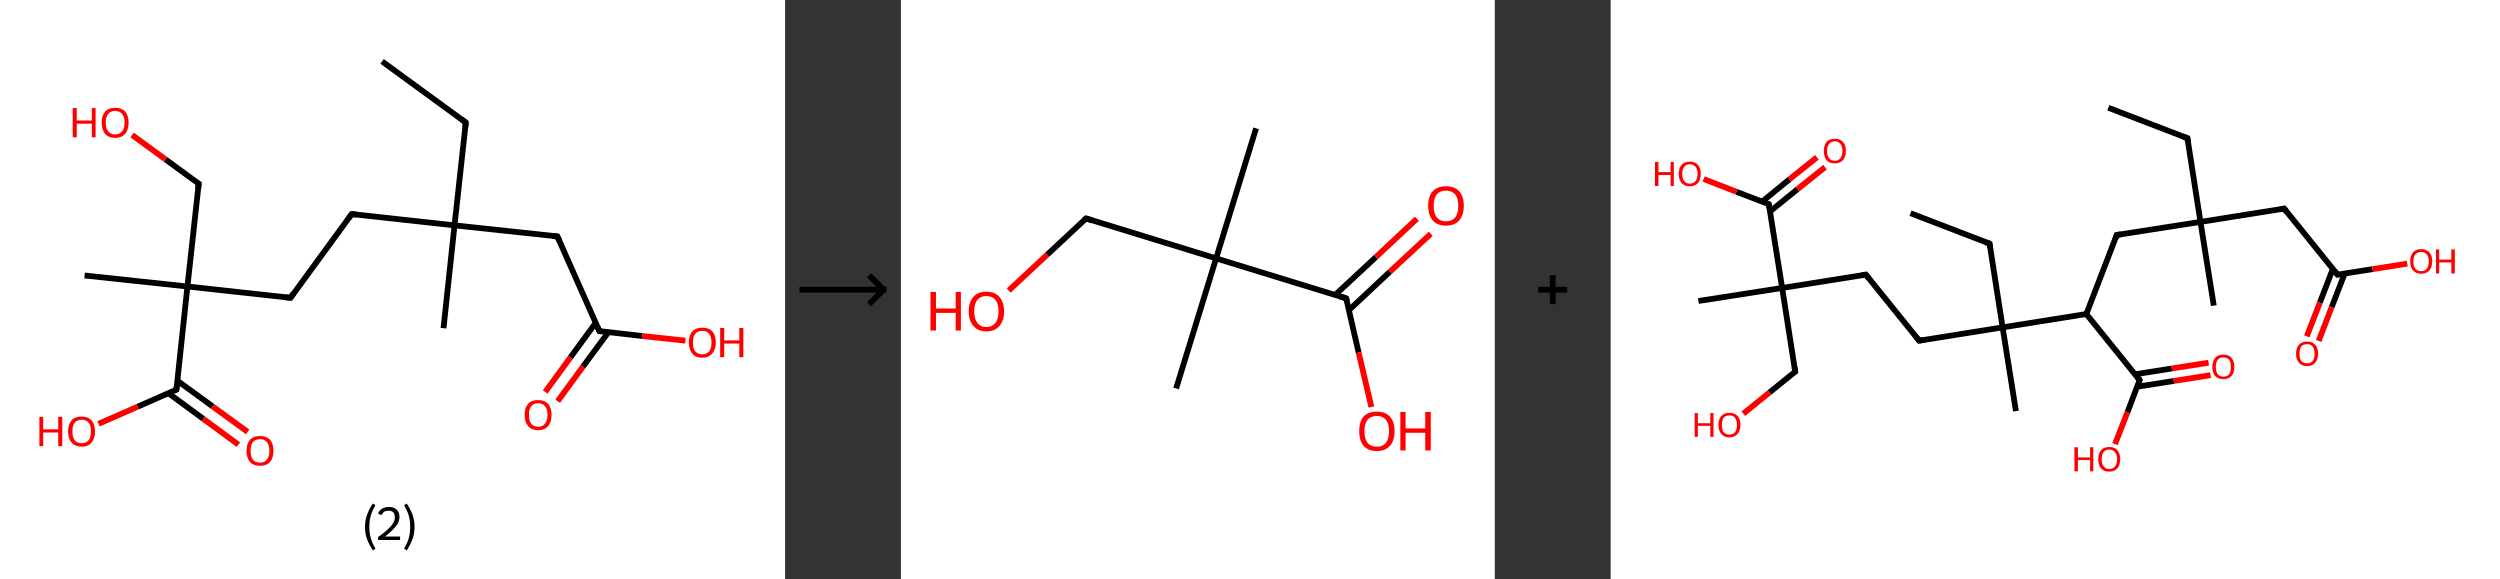 <?xml version='1.0' encoding='ASCII' standalone='yes'?>
<svg xmlns="http://www.w3.org/2000/svg" xmlns:xlink="http://www.w3.org/1999/xlink" version="1.1" width="863.0px" viewBox="0 0 863.0 200.0" height="200.0px">
  <rect x="0" y="0" width="863.0" height="200.0" fill="#333333" stroke="none"/>
  <g>
    <g transform="translate(0, 0) scale(1 1) "><!-- END OF HEADER -->
<rect style="opacity:1.0;fill:#FFFFFF;stroke:none" width="271.0" height="200.0" x="0.0" y="0.0"> </rect>
<path class="bond-0 atom-0 atom-1" d="M 131.9,21.2 L 160.8,42.3" style="fill:none;fill-rule:evenodd;stroke:#000000;stroke-width:2.0px;stroke-linecap:butt;stroke-linejoin:miter;stroke-opacity:1"/>
<path class="bond-1 atom-1 atom-2" d="M 160.8,42.3 L 156.9,77.8" style="fill:none;fill-rule:evenodd;stroke:#000000;stroke-width:2.0px;stroke-linecap:butt;stroke-linejoin:miter;stroke-opacity:1"/>
<path class="bond-2 atom-2 atom-3" d="M 156.9,77.8 L 153.1,113.3" style="fill:none;fill-rule:evenodd;stroke:#000000;stroke-width:2.0px;stroke-linecap:butt;stroke-linejoin:miter;stroke-opacity:1"/>
<path class="bond-3 atom-2 atom-4" d="M 156.9,77.8 L 121.4,73.9" style="fill:none;fill-rule:evenodd;stroke:#000000;stroke-width:2.0px;stroke-linecap:butt;stroke-linejoin:miter;stroke-opacity:1"/>
<path class="bond-4 atom-4 atom-5" d="M 121.4,73.9 L 100.3,102.8" style="fill:none;fill-rule:evenodd;stroke:#000000;stroke-width:2.0px;stroke-linecap:butt;stroke-linejoin:miter;stroke-opacity:1"/>
<path class="bond-5 atom-5 atom-6" d="M 100.3,102.8 L 64.7,98.9" style="fill:none;fill-rule:evenodd;stroke:#000000;stroke-width:2.0px;stroke-linecap:butt;stroke-linejoin:miter;stroke-opacity:1"/>
<path class="bond-6 atom-6 atom-7" d="M 64.7,98.9 L 29.2,95.1" style="fill:none;fill-rule:evenodd;stroke:#000000;stroke-width:2.0px;stroke-linecap:butt;stroke-linejoin:miter;stroke-opacity:1"/>
<path class="bond-7 atom-6 atom-8" d="M 64.7,98.9 L 68.6,63.4" style="fill:none;fill-rule:evenodd;stroke:#000000;stroke-width:2.0px;stroke-linecap:butt;stroke-linejoin:miter;stroke-opacity:1"/>
<path class="bond-8 atom-8 atom-9" d="M 68.6,63.4 L 57.1,55.0" style="fill:none;fill-rule:evenodd;stroke:#000000;stroke-width:2.0px;stroke-linecap:butt;stroke-linejoin:miter;stroke-opacity:1"/>
<path class="bond-8 atom-8 atom-9" d="M 57.1,55.0 L 45.6,46.6" style="fill:none;fill-rule:evenodd;stroke:#FF0000;stroke-width:2.0px;stroke-linecap:butt;stroke-linejoin:miter;stroke-opacity:1"/>
<path class="bond-9 atom-6 atom-10" d="M 64.7,98.9 L 60.9,134.5" style="fill:none;fill-rule:evenodd;stroke:#000000;stroke-width:2.0px;stroke-linecap:butt;stroke-linejoin:miter;stroke-opacity:1"/>
<path class="bond-10 atom-10 atom-11" d="M 58.1,135.7 L 70.2,144.6" style="fill:none;fill-rule:evenodd;stroke:#000000;stroke-width:2.0px;stroke-linecap:butt;stroke-linejoin:miter;stroke-opacity:1"/>
<path class="bond-10 atom-10 atom-11" d="M 70.2,144.6 L 82.3,153.5" style="fill:none;fill-rule:evenodd;stroke:#FF0000;stroke-width:2.0px;stroke-linecap:butt;stroke-linejoin:miter;stroke-opacity:1"/>
<path class="bond-10 atom-10 atom-11" d="M 61.2,131.4 L 73.4,140.3" style="fill:none;fill-rule:evenodd;stroke:#000000;stroke-width:2.0px;stroke-linecap:butt;stroke-linejoin:miter;stroke-opacity:1"/>
<path class="bond-10 atom-10 atom-11" d="M 73.4,140.3 L 85.5,149.1" style="fill:none;fill-rule:evenodd;stroke:#FF0000;stroke-width:2.0px;stroke-linecap:butt;stroke-linejoin:miter;stroke-opacity:1"/>
<path class="bond-11 atom-10 atom-12" d="M 60.9,134.5 L 47.5,140.4" style="fill:none;fill-rule:evenodd;stroke:#000000;stroke-width:2.0px;stroke-linecap:butt;stroke-linejoin:miter;stroke-opacity:1"/>
<path class="bond-11 atom-10 atom-12" d="M 47.5,140.4 L 34.0,146.3" style="fill:none;fill-rule:evenodd;stroke:#FF0000;stroke-width:2.0px;stroke-linecap:butt;stroke-linejoin:miter;stroke-opacity:1"/>
<path class="bond-12 atom-2 atom-13" d="M 156.9,77.8 L 192.4,81.6" style="fill:none;fill-rule:evenodd;stroke:#000000;stroke-width:2.0px;stroke-linecap:butt;stroke-linejoin:miter;stroke-opacity:1"/>
<path class="bond-13 atom-13 atom-14" d="M 192.4,81.6 L 206.9,114.3" style="fill:none;fill-rule:evenodd;stroke:#000000;stroke-width:2.0px;stroke-linecap:butt;stroke-linejoin:miter;stroke-opacity:1"/>
<path class="bond-14 atom-14 atom-15" d="M 205.6,111.5 L 196.9,123.4" style="fill:none;fill-rule:evenodd;stroke:#000000;stroke-width:2.0px;stroke-linecap:butt;stroke-linejoin:miter;stroke-opacity:1"/>
<path class="bond-14 atom-14 atom-15" d="M 196.9,123.4 L 188.2,135.3" style="fill:none;fill-rule:evenodd;stroke:#FF0000;stroke-width:2.0px;stroke-linecap:butt;stroke-linejoin:miter;stroke-opacity:1"/>
<path class="bond-14 atom-14 atom-15" d="M 210.0,114.7 L 201.2,126.6" style="fill:none;fill-rule:evenodd;stroke:#000000;stroke-width:2.0px;stroke-linecap:butt;stroke-linejoin:miter;stroke-opacity:1"/>
<path class="bond-14 atom-14 atom-15" d="M 201.2,126.6 L 192.5,138.5" style="fill:none;fill-rule:evenodd;stroke:#FF0000;stroke-width:2.0px;stroke-linecap:butt;stroke-linejoin:miter;stroke-opacity:1"/>
<path class="bond-15 atom-14 atom-16" d="M 206.9,114.3 L 221.7,116.0" style="fill:none;fill-rule:evenodd;stroke:#000000;stroke-width:2.0px;stroke-linecap:butt;stroke-linejoin:miter;stroke-opacity:1"/>
<path class="bond-15 atom-14 atom-16" d="M 221.7,116.0 L 236.6,117.6" style="fill:none;fill-rule:evenodd;stroke:#FF0000;stroke-width:2.0px;stroke-linecap:butt;stroke-linejoin:miter;stroke-opacity:1"/>
<path d="M 159.3,41.2 L 160.8,42.3 L 160.6,44.0" style="fill:none;stroke:#000000;stroke-width:2.0px;stroke-linecap:butt;stroke-linejoin:miter;stroke-opacity:1;"/>
<path d="M 123.2,74.1 L 121.4,73.9 L 120.3,75.4" style="fill:none;stroke:#000000;stroke-width:2.0px;stroke-linecap:butt;stroke-linejoin:miter;stroke-opacity:1;"/>
<path d="M 101.3,101.3 L 100.3,102.8 L 98.5,102.6" style="fill:none;stroke:#000000;stroke-width:2.0px;stroke-linecap:butt;stroke-linejoin:miter;stroke-opacity:1;"/>
<path d="M 68.4,65.2 L 68.6,63.4 L 68.0,63.0" style="fill:none;stroke:#000000;stroke-width:2.0px;stroke-linecap:butt;stroke-linejoin:miter;stroke-opacity:1;"/>
<path d="M 61.1,132.7 L 60.9,134.5 L 60.2,134.8" style="fill:none;stroke:#000000;stroke-width:2.0px;stroke-linecap:butt;stroke-linejoin:miter;stroke-opacity:1;"/>
<path d="M 190.7,81.5 L 192.4,81.6 L 193.2,83.3" style="fill:none;stroke:#000000;stroke-width:2.0px;stroke-linecap:butt;stroke-linejoin:miter;stroke-opacity:1;"/>
<path d="M 206.2,112.7 L 206.9,114.3 L 207.6,114.4" style="fill:none;stroke:#000000;stroke-width:2.0px;stroke-linecap:butt;stroke-linejoin:miter;stroke-opacity:1;"/>
<path class="atom-9" d="M 25.1 37.3 L 26.5 37.3 L 26.5 41.6 L 31.7 41.6 L 31.7 37.3 L 33.0 37.3 L 33.0 47.4 L 31.7 47.4 L 31.7 42.7 L 26.5 42.7 L 26.5 47.4 L 25.1 47.4 L 25.1 37.3 " fill="#FF0000"/>
<path class="atom-9" d="M 35.1 42.3 Q 35.1 39.9, 36.3 38.5 Q 37.5 37.2, 39.7 37.2 Q 42.0 37.2, 43.2 38.5 Q 44.4 39.9, 44.4 42.3 Q 44.4 44.8, 43.2 46.2 Q 42.0 47.6, 39.7 47.6 Q 37.5 47.6, 36.3 46.2 Q 35.1 44.8, 35.1 42.3 M 39.7 46.4 Q 41.3 46.4, 42.1 45.4 Q 43.0 44.4, 43.0 42.3 Q 43.0 40.3, 42.1 39.3 Q 41.3 38.3, 39.7 38.3 Q 38.2 38.3, 37.4 39.3 Q 36.5 40.3, 36.5 42.3 Q 36.5 44.4, 37.4 45.4 Q 38.2 46.4, 39.7 46.4 " fill="#FF0000"/>
<path class="atom-11" d="M 85.1 155.6 Q 85.1 153.2, 86.3 151.8 Q 87.5 150.5, 89.7 150.5 Q 92.0 150.5, 93.2 151.8 Q 94.4 153.2, 94.4 155.6 Q 94.4 158.1, 93.2 159.5 Q 92.0 160.8, 89.7 160.8 Q 87.5 160.8, 86.3 159.5 Q 85.1 158.1, 85.1 155.6 M 89.7 159.7 Q 91.3 159.7, 92.1 158.7 Q 93.0 157.6, 93.0 155.6 Q 93.0 153.6, 92.1 152.6 Q 91.3 151.6, 89.7 151.6 Q 88.2 151.6, 87.3 152.6 Q 86.5 153.6, 86.5 155.6 Q 86.5 157.6, 87.3 158.7 Q 88.2 159.7, 89.7 159.7 " fill="#FF0000"/>
<path class="atom-12" d="M 13.6 143.9 L 14.9 143.9 L 14.9 148.2 L 20.1 148.2 L 20.1 143.9 L 21.5 143.9 L 21.5 154.0 L 20.1 154.0 L 20.1 149.3 L 14.9 149.3 L 14.9 154.0 L 13.6 154.0 L 13.6 143.9 " fill="#FF0000"/>
<path class="atom-12" d="M 23.5 148.9 Q 23.5 146.5, 24.7 145.1 Q 25.9 143.8, 28.2 143.8 Q 30.4 143.8, 31.6 145.1 Q 32.8 146.5, 32.8 148.9 Q 32.8 151.4, 31.6 152.8 Q 30.4 154.2, 28.2 154.2 Q 26.0 154.2, 24.7 152.8 Q 23.5 151.4, 23.5 148.9 M 28.2 153.0 Q 29.7 153.0, 30.6 152.0 Q 31.4 151.0, 31.4 148.9 Q 31.4 146.9, 30.6 145.9 Q 29.7 144.9, 28.2 144.9 Q 26.6 144.9, 25.8 145.9 Q 25.0 146.9, 25.0 148.9 Q 25.0 151.0, 25.8 152.0 Q 26.6 153.0, 28.2 153.0 " fill="#FF0000"/>
<path class="atom-15" d="M 181.1 143.2 Q 181.1 140.8, 182.3 139.4 Q 183.5 138.1, 185.8 138.1 Q 188.0 138.1, 189.2 139.4 Q 190.4 140.8, 190.4 143.2 Q 190.4 145.7, 189.2 147.1 Q 188.0 148.5, 185.8 148.5 Q 183.5 148.5, 182.3 147.1 Q 181.1 145.7, 181.1 143.2 M 185.8 147.3 Q 187.3 147.3, 188.1 146.3 Q 189.0 145.2, 189.0 143.2 Q 189.0 141.2, 188.1 140.2 Q 187.3 139.2, 185.8 139.2 Q 184.2 139.2, 183.4 140.2 Q 182.6 141.2, 182.6 143.2 Q 182.6 145.3, 183.4 146.3 Q 184.2 147.3, 185.8 147.3 " fill="#FF0000"/>
<path class="atom-16" d="M 237.8 118.2 Q 237.8 115.8, 239.0 114.4 Q 240.2 113.1, 242.4 113.1 Q 244.7 113.1, 245.9 114.4 Q 247.1 115.8, 247.1 118.2 Q 247.1 120.7, 245.8 122.1 Q 244.6 123.5, 242.4 123.5 Q 240.2 123.5, 239.0 122.1 Q 237.8 120.7, 237.8 118.2 M 242.4 122.3 Q 244.0 122.3, 244.8 121.3 Q 245.6 120.3, 245.6 118.2 Q 245.6 116.2, 244.8 115.2 Q 244.0 114.2, 242.4 114.2 Q 240.9 114.2, 240.0 115.2 Q 239.2 116.2, 239.2 118.2 Q 239.2 120.3, 240.0 121.3 Q 240.9 122.3, 242.4 122.3 " fill="#FF0000"/>
<path class="atom-16" d="M 248.6 113.2 L 250.0 113.2 L 250.0 117.5 L 255.2 117.5 L 255.2 113.2 L 256.6 113.2 L 256.6 123.3 L 255.2 123.3 L 255.2 118.6 L 250.0 118.6 L 250.0 123.3 L 248.6 123.3 L 248.6 113.2 " fill="#FF0000"/>
<path class="legend" d="M 126.0 181.9 Q 126.0 179.6, 126.7 177.7 Q 127.4 175.8, 128.7 173.8 L 129.6 174.4 Q 128.5 176.3, 128.0 178.0 Q 127.5 179.7, 127.5 181.9 Q 127.5 184.0, 128.0 185.8 Q 128.5 187.5, 129.6 189.4 L 128.7 190.0 Q 127.4 188.0, 126.7 186.1 Q 126.0 184.2, 126.0 181.9 " fill="#000000"/>
<path class="legend" d="M 130.5 177.3 Q 130.9 176.2, 131.9 175.6 Q 132.9 175.0, 134.3 175.0 Q 136.0 175.0, 136.9 175.9 Q 137.9 176.8, 137.9 178.5 Q 137.9 180.2, 136.6 181.7 Q 135.4 183.3, 132.9 185.2 L 138.1 185.2 L 138.1 186.4 L 130.5 186.4 L 130.5 185.4 Q 132.6 183.9, 133.8 182.8 Q 135.1 181.6, 135.7 180.6 Q 136.3 179.6, 136.3 178.6 Q 136.3 177.5, 135.8 176.9 Q 135.2 176.3, 134.3 176.3 Q 133.3 176.3, 132.7 176.6 Q 132.1 177.0, 131.7 177.8 L 130.5 177.3 " fill="#000000"/>
<path class="legend" d="M 143.1 181.9 Q 143.1 184.2, 142.4 186.1 Q 141.7 188.0, 140.4 190.0 L 139.5 189.4 Q 140.6 187.5, 141.1 185.8 Q 141.6 184.0, 141.6 181.9 Q 141.6 179.7, 141.1 178.0 Q 140.6 176.3, 139.5 174.4 L 140.4 173.8 Q 141.7 175.8, 142.4 177.7 Q 143.1 179.6, 143.1 181.9 " fill="#000000"/>
</g>
    <g transform="translate(271.0, 0) scale(1 1) "><line x1="5" y1="100" x2="35" y2="100" style="stroke:rgb(0,0,0);stroke-width:2"/>
  <line x1="34" y1="100" x2="29" y2="95" style="stroke:rgb(0,0,0);stroke-width:2"/>
  <line x1="34" y1="100" x2="29" y2="105" style="stroke:rgb(0,0,0);stroke-width:2"/>
</g>
    <g transform="translate(311.0, 0) scale(1 1) "><!-- END OF HEADER -->
<rect style="opacity:1.0;fill:#FFFFFF;stroke:none" width="205.0" height="200.0" x="0.0" y="0.0"> </rect>
<path class="bond-0 atom-0 atom-1" d="M 122.6,44.3 L 108.8,89.2" style="fill:none;fill-rule:evenodd;stroke:#000000;stroke-width:2.0px;stroke-linecap:butt;stroke-linejoin:miter;stroke-opacity:1"/>
<path class="bond-1 atom-1 atom-2" d="M 108.8,89.2 L 95.0,134.1" style="fill:none;fill-rule:evenodd;stroke:#000000;stroke-width:2.0px;stroke-linecap:butt;stroke-linejoin:miter;stroke-opacity:1"/>
<path class="bond-2 atom-1 atom-3" d="M 108.8,89.2 L 63.9,75.4" style="fill:none;fill-rule:evenodd;stroke:#000000;stroke-width:2.0px;stroke-linecap:butt;stroke-linejoin:miter;stroke-opacity:1"/>
<path class="bond-3 atom-3 atom-4" d="M 63.9,75.4 L 50.5,87.9" style="fill:none;fill-rule:evenodd;stroke:#000000;stroke-width:2.0px;stroke-linecap:butt;stroke-linejoin:miter;stroke-opacity:1"/>
<path class="bond-3 atom-3 atom-4" d="M 50.5,87.9 L 37.2,100.3" style="fill:none;fill-rule:evenodd;stroke:#FF0000;stroke-width:2.0px;stroke-linecap:butt;stroke-linejoin:miter;stroke-opacity:1"/>
<path class="bond-4 atom-1 atom-5" d="M 108.8,89.2 L 153.7,103.0" style="fill:none;fill-rule:evenodd;stroke:#000000;stroke-width:2.0px;stroke-linecap:butt;stroke-linejoin:miter;stroke-opacity:1"/>
<path class="bond-5 atom-5 atom-6" d="M 154.7,107.0 L 168.8,93.8" style="fill:none;fill-rule:evenodd;stroke:#000000;stroke-width:2.0px;stroke-linecap:butt;stroke-linejoin:miter;stroke-opacity:1"/>
<path class="bond-5 atom-5 atom-6" d="M 168.8,93.8 L 182.9,80.7" style="fill:none;fill-rule:evenodd;stroke:#FF0000;stroke-width:2.0px;stroke-linecap:butt;stroke-linejoin:miter;stroke-opacity:1"/>
<path class="bond-5 atom-5 atom-6" d="M 149.9,101.8 L 164.0,88.7" style="fill:none;fill-rule:evenodd;stroke:#000000;stroke-width:2.0px;stroke-linecap:butt;stroke-linejoin:miter;stroke-opacity:1"/>
<path class="bond-5 atom-5 atom-6" d="M 164.0,88.7 L 178.1,75.5" style="fill:none;fill-rule:evenodd;stroke:#FF0000;stroke-width:2.0px;stroke-linecap:butt;stroke-linejoin:miter;stroke-opacity:1"/>
<path class="bond-6 atom-5 atom-7" d="M 153.7,103.0 L 158.0,121.7" style="fill:none;fill-rule:evenodd;stroke:#000000;stroke-width:2.0px;stroke-linecap:butt;stroke-linejoin:miter;stroke-opacity:1"/>
<path class="bond-6 atom-5 atom-7" d="M 158.0,121.7 L 162.4,140.5" style="fill:none;fill-rule:evenodd;stroke:#FF0000;stroke-width:2.0px;stroke-linecap:butt;stroke-linejoin:miter;stroke-opacity:1"/>
<path d="M 66.1,76.1 L 63.9,75.4 L 63.2,76.0" style="fill:none;stroke:#000000;stroke-width:2.0px;stroke-linecap:butt;stroke-linejoin:miter;stroke-opacity:1;"/>
<path d="M 151.5,102.3 L 153.7,103.0 L 154.0,103.9" style="fill:none;stroke:#000000;stroke-width:2.0px;stroke-linecap:butt;stroke-linejoin:miter;stroke-opacity:1;"/>
<path class="atom-4" d="M 10.2 100.8 L 12.1 100.8 L 12.1 106.5 L 18.9 106.5 L 18.9 100.8 L 20.7 100.8 L 20.7 114.1 L 18.9 114.1 L 18.9 108.0 L 12.1 108.0 L 12.1 114.1 L 10.2 114.1 L 10.2 100.8 " fill="#FF0000"/>
<path class="atom-4" d="M 23.4 107.5 Q 23.4 104.3, 25.0 102.5 Q 26.5 100.7, 29.5 100.7 Q 32.5 100.7, 34.0 102.5 Q 35.6 104.3, 35.6 107.5 Q 35.6 110.7, 34.0 112.5 Q 32.4 114.4, 29.5 114.4 Q 26.6 114.4, 25.0 112.5 Q 23.4 110.7, 23.4 107.5 M 29.5 112.9 Q 31.5 112.9, 32.6 111.5 Q 33.7 110.1, 33.7 107.5 Q 33.7 104.8, 32.6 103.5 Q 31.5 102.2, 29.5 102.2 Q 27.5 102.2, 26.4 103.5 Q 25.3 104.8, 25.3 107.5 Q 25.3 110.1, 26.4 111.5 Q 27.5 112.9, 29.5 112.9 " fill="#FF0000"/>
<path class="atom-6" d="M 182.0 71.0 Q 182.0 67.8, 183.6 66.0 Q 185.2 64.3, 188.1 64.3 Q 191.1 64.3, 192.7 66.0 Q 194.3 67.8, 194.3 71.0 Q 194.3 74.3, 192.7 76.1 Q 191.1 77.9, 188.1 77.9 Q 185.2 77.9, 183.6 76.1 Q 182.0 74.3, 182.0 71.0 M 188.1 76.4 Q 190.2 76.4, 191.3 75.1 Q 192.4 73.7, 192.4 71.0 Q 192.4 68.4, 191.3 67.1 Q 190.2 65.8, 188.1 65.8 Q 186.1 65.8, 185.0 67.1 Q 183.9 68.4, 183.9 71.0 Q 183.9 73.7, 185.0 75.1 Q 186.1 76.4, 188.1 76.4 " fill="#FF0000"/>
<path class="atom-7" d="M 158.2 148.8 Q 158.2 145.6, 159.7 143.8 Q 161.3 142.1, 164.3 142.1 Q 167.2 142.1, 168.8 143.8 Q 170.4 145.6, 170.4 148.8 Q 170.4 152.1, 168.8 153.9 Q 167.2 155.7, 164.3 155.7 Q 161.3 155.7, 159.7 153.9 Q 158.2 152.1, 158.2 148.8 M 164.3 154.2 Q 166.3 154.2, 167.4 152.9 Q 168.5 151.5, 168.5 148.8 Q 168.5 146.2, 167.4 144.9 Q 166.3 143.6, 164.3 143.6 Q 162.2 143.6, 161.1 144.9 Q 160.0 146.2, 160.0 148.8 Q 160.0 151.5, 161.1 152.9 Q 162.2 154.2, 164.3 154.2 " fill="#FF0000"/>
<path class="atom-7" d="M 172.4 142.2 L 174.2 142.2 L 174.2 147.9 L 181.0 147.9 L 181.0 142.2 L 182.9 142.2 L 182.9 155.5 L 181.0 155.5 L 181.0 149.4 L 174.2 149.4 L 174.2 155.5 L 172.4 155.5 L 172.4 142.2 " fill="#FF0000"/>
</g>
    <g transform="translate(516.0, 0) scale(1 1) "><line x1="15" y1="100" x2="25" y2="100" style="stroke:rgb(0,0,0);stroke-width:2"/>
  <line x1="20" y1="95" x2="20" y2="105" style="stroke:rgb(0,0,0);stroke-width:2"/>
</g>
    <g transform="translate(556.0, 0) scale(1 1) "><!-- END OF HEADER -->
<rect style="opacity:1.0;fill:#FFFFFF;stroke:none" width="307.0" height="200.0" x="0.0" y="0.0"> </rect>
<path class="bond-0 atom-0 atom-1" d="M 171.8,37.2 L 199.1,47.7" style="fill:none;fill-rule:evenodd;stroke:#000000;stroke-width:2.0px;stroke-linecap:butt;stroke-linejoin:miter;stroke-opacity:1"/>
<path class="bond-1 atom-1 atom-2" d="M 199.1,47.7 L 203.6,76.6" style="fill:none;fill-rule:evenodd;stroke:#000000;stroke-width:2.0px;stroke-linecap:butt;stroke-linejoin:miter;stroke-opacity:1"/>
<path class="bond-2 atom-2 atom-3" d="M 203.6,76.6 L 208.2,105.5" style="fill:none;fill-rule:evenodd;stroke:#000000;stroke-width:2.0px;stroke-linecap:butt;stroke-linejoin:miter;stroke-opacity:1"/>
<path class="bond-3 atom-2 atom-4" d="M 203.6,76.6 L 232.5,72.0" style="fill:none;fill-rule:evenodd;stroke:#000000;stroke-width:2.0px;stroke-linecap:butt;stroke-linejoin:miter;stroke-opacity:1"/>
<path class="bond-4 atom-4 atom-5" d="M 232.5,72.0 L 250.9,94.8" style="fill:none;fill-rule:evenodd;stroke:#000000;stroke-width:2.0px;stroke-linecap:butt;stroke-linejoin:miter;stroke-opacity:1"/>
<path class="bond-5 atom-5 atom-6" d="M 249.3,92.8 L 244.8,104.5" style="fill:none;fill-rule:evenodd;stroke:#000000;stroke-width:2.0px;stroke-linecap:butt;stroke-linejoin:miter;stroke-opacity:1"/>
<path class="bond-5 atom-5 atom-6" d="M 244.8,104.5 L 240.3,116.1" style="fill:none;fill-rule:evenodd;stroke:#FF0000;stroke-width:2.0px;stroke-linecap:butt;stroke-linejoin:miter;stroke-opacity:1"/>
<path class="bond-5 atom-5 atom-6" d="M 253.4,94.4 L 248.9,106.0" style="fill:none;fill-rule:evenodd;stroke:#000000;stroke-width:2.0px;stroke-linecap:butt;stroke-linejoin:miter;stroke-opacity:1"/>
<path class="bond-5 atom-5 atom-6" d="M 248.9,106.0 L 244.4,117.7" style="fill:none;fill-rule:evenodd;stroke:#FF0000;stroke-width:2.0px;stroke-linecap:butt;stroke-linejoin:miter;stroke-opacity:1"/>
<path class="bond-6 atom-5 atom-7" d="M 250.9,94.8 L 263.0,92.9" style="fill:none;fill-rule:evenodd;stroke:#000000;stroke-width:2.0px;stroke-linecap:butt;stroke-linejoin:miter;stroke-opacity:1"/>
<path class="bond-6 atom-5 atom-7" d="M 263.0,92.9 L 275.0,91.0" style="fill:none;fill-rule:evenodd;stroke:#FF0000;stroke-width:2.0px;stroke-linecap:butt;stroke-linejoin:miter;stroke-opacity:1"/>
<path class="bond-7 atom-2 atom-8" d="M 203.6,76.6 L 174.7,81.1" style="fill:none;fill-rule:evenodd;stroke:#000000;stroke-width:2.0px;stroke-linecap:butt;stroke-linejoin:miter;stroke-opacity:1"/>
<path class="bond-8 atom-8 atom-9" d="M 174.7,81.1 L 164.2,108.4" style="fill:none;fill-rule:evenodd;stroke:#000000;stroke-width:2.0px;stroke-linecap:butt;stroke-linejoin:miter;stroke-opacity:1"/>
<path class="bond-9 atom-9 atom-10" d="M 164.2,108.4 L 182.6,131.2" style="fill:none;fill-rule:evenodd;stroke:#000000;stroke-width:2.0px;stroke-linecap:butt;stroke-linejoin:miter;stroke-opacity:1"/>
<path class="bond-10 atom-10 atom-11" d="M 181.7,133.5 L 194.4,131.5" style="fill:none;fill-rule:evenodd;stroke:#000000;stroke-width:2.0px;stroke-linecap:butt;stroke-linejoin:miter;stroke-opacity:1"/>
<path class="bond-10 atom-10 atom-11" d="M 194.4,131.5 L 207.1,129.5" style="fill:none;fill-rule:evenodd;stroke:#FF0000;stroke-width:2.0px;stroke-linecap:butt;stroke-linejoin:miter;stroke-opacity:1"/>
<path class="bond-10 atom-10 atom-11" d="M 181.0,129.2 L 193.7,127.2" style="fill:none;fill-rule:evenodd;stroke:#000000;stroke-width:2.0px;stroke-linecap:butt;stroke-linejoin:miter;stroke-opacity:1"/>
<path class="bond-10 atom-10 atom-11" d="M 193.7,127.2 L 206.4,125.2" style="fill:none;fill-rule:evenodd;stroke:#FF0000;stroke-width:2.0px;stroke-linecap:butt;stroke-linejoin:miter;stroke-opacity:1"/>
<path class="bond-11 atom-10 atom-12" d="M 182.6,131.2 L 178.4,142.3" style="fill:none;fill-rule:evenodd;stroke:#000000;stroke-width:2.0px;stroke-linecap:butt;stroke-linejoin:miter;stroke-opacity:1"/>
<path class="bond-11 atom-10 atom-12" d="M 178.4,142.3 L 174.1,153.3" style="fill:none;fill-rule:evenodd;stroke:#FF0000;stroke-width:2.0px;stroke-linecap:butt;stroke-linejoin:miter;stroke-opacity:1"/>
<path class="bond-12 atom-9 atom-13" d="M 164.2,108.4 L 135.3,113.0" style="fill:none;fill-rule:evenodd;stroke:#000000;stroke-width:2.0px;stroke-linecap:butt;stroke-linejoin:miter;stroke-opacity:1"/>
<path class="bond-13 atom-13 atom-14" d="M 135.3,113.0 L 139.9,141.9" style="fill:none;fill-rule:evenodd;stroke:#000000;stroke-width:2.0px;stroke-linecap:butt;stroke-linejoin:miter;stroke-opacity:1"/>
<path class="bond-14 atom-13 atom-15" d="M 135.3,113.0 L 130.8,84.1" style="fill:none;fill-rule:evenodd;stroke:#000000;stroke-width:2.0px;stroke-linecap:butt;stroke-linejoin:miter;stroke-opacity:1"/>
<path class="bond-15 atom-15 atom-16" d="M 130.8,84.1 L 103.5,73.6" style="fill:none;fill-rule:evenodd;stroke:#000000;stroke-width:2.0px;stroke-linecap:butt;stroke-linejoin:miter;stroke-opacity:1"/>
<path class="bond-16 atom-13 atom-17" d="M 135.3,113.0 L 106.5,117.6" style="fill:none;fill-rule:evenodd;stroke:#000000;stroke-width:2.0px;stroke-linecap:butt;stroke-linejoin:miter;stroke-opacity:1"/>
<path class="bond-17 atom-17 atom-18" d="M 106.5,117.6 L 88.1,94.8" style="fill:none;fill-rule:evenodd;stroke:#000000;stroke-width:2.0px;stroke-linecap:butt;stroke-linejoin:miter;stroke-opacity:1"/>
<path class="bond-18 atom-18 atom-19" d="M 88.1,94.8 L 59.2,99.4" style="fill:none;fill-rule:evenodd;stroke:#000000;stroke-width:2.0px;stroke-linecap:butt;stroke-linejoin:miter;stroke-opacity:1"/>
<path class="bond-19 atom-19 atom-20" d="M 59.2,99.4 L 30.3,103.9" style="fill:none;fill-rule:evenodd;stroke:#000000;stroke-width:2.0px;stroke-linecap:butt;stroke-linejoin:miter;stroke-opacity:1"/>
<path class="bond-20 atom-19 atom-21" d="M 59.2,99.4 L 63.7,128.3" style="fill:none;fill-rule:evenodd;stroke:#000000;stroke-width:2.0px;stroke-linecap:butt;stroke-linejoin:miter;stroke-opacity:1"/>
<path class="bond-21 atom-21 atom-22" d="M 63.7,128.3 L 54.8,135.5" style="fill:none;fill-rule:evenodd;stroke:#000000;stroke-width:2.0px;stroke-linecap:butt;stroke-linejoin:miter;stroke-opacity:1"/>
<path class="bond-21 atom-21 atom-22" d="M 54.8,135.5 L 45.8,142.8" style="fill:none;fill-rule:evenodd;stroke:#FF0000;stroke-width:2.0px;stroke-linecap:butt;stroke-linejoin:miter;stroke-opacity:1"/>
<path class="bond-22 atom-19 atom-23" d="M 59.2,99.4 L 54.6,70.5" style="fill:none;fill-rule:evenodd;stroke:#000000;stroke-width:2.0px;stroke-linecap:butt;stroke-linejoin:miter;stroke-opacity:1"/>
<path class="bond-23 atom-23 atom-24" d="M 55.0,73.0 L 64.5,65.3" style="fill:none;fill-rule:evenodd;stroke:#000000;stroke-width:2.0px;stroke-linecap:butt;stroke-linejoin:miter;stroke-opacity:1"/>
<path class="bond-23 atom-23 atom-24" d="M 64.5,65.3 L 74.0,57.7" style="fill:none;fill-rule:evenodd;stroke:#FF0000;stroke-width:2.0px;stroke-linecap:butt;stroke-linejoin:miter;stroke-opacity:1"/>
<path class="bond-23 atom-23 atom-24" d="M 52.3,69.6 L 61.7,61.9" style="fill:none;fill-rule:evenodd;stroke:#000000;stroke-width:2.0px;stroke-linecap:butt;stroke-linejoin:miter;stroke-opacity:1"/>
<path class="bond-23 atom-23 atom-24" d="M 61.7,61.9 L 71.2,54.3" style="fill:none;fill-rule:evenodd;stroke:#FF0000;stroke-width:2.0px;stroke-linecap:butt;stroke-linejoin:miter;stroke-opacity:1"/>
<path class="bond-24 atom-23 atom-25" d="M 54.6,70.5 L 43.4,66.2" style="fill:none;fill-rule:evenodd;stroke:#000000;stroke-width:2.0px;stroke-linecap:butt;stroke-linejoin:miter;stroke-opacity:1"/>
<path class="bond-24 atom-23 atom-25" d="M 43.4,66.2 L 32.1,61.8" style="fill:none;fill-rule:evenodd;stroke:#FF0000;stroke-width:2.0px;stroke-linecap:butt;stroke-linejoin:miter;stroke-opacity:1"/>
<path d="M 197.7,47.2 L 199.1,47.7 L 199.3,49.1" style="fill:none;stroke:#000000;stroke-width:2.0px;stroke-linecap:butt;stroke-linejoin:miter;stroke-opacity:1;"/>
<path d="M 231.1,72.3 L 232.5,72.0 L 233.4,73.2" style="fill:none;stroke:#000000;stroke-width:2.0px;stroke-linecap:butt;stroke-linejoin:miter;stroke-opacity:1;"/>
<path d="M 250.0,93.6 L 250.9,94.8 L 251.5,94.7" style="fill:none;stroke:#000000;stroke-width:2.0px;stroke-linecap:butt;stroke-linejoin:miter;stroke-opacity:1;"/>
<path d="M 176.2,80.9 L 174.7,81.1 L 174.2,82.5" style="fill:none;stroke:#000000;stroke-width:2.0px;stroke-linecap:butt;stroke-linejoin:miter;stroke-opacity:1;"/>
<path d="M 181.7,130.0 L 182.6,131.2 L 182.4,131.7" style="fill:none;stroke:#000000;stroke-width:2.0px;stroke-linecap:butt;stroke-linejoin:miter;stroke-opacity:1;"/>
<path d="M 131.0,85.6 L 130.8,84.1 L 129.4,83.6" style="fill:none;stroke:#000000;stroke-width:2.0px;stroke-linecap:butt;stroke-linejoin:miter;stroke-opacity:1;"/>
<path d="M 107.9,117.3 L 106.5,117.6 L 105.5,116.4" style="fill:none;stroke:#000000;stroke-width:2.0px;stroke-linecap:butt;stroke-linejoin:miter;stroke-opacity:1;"/>
<path d="M 89.0,96.0 L 88.1,94.8 L 86.6,95.0" style="fill:none;stroke:#000000;stroke-width:2.0px;stroke-linecap:butt;stroke-linejoin:miter;stroke-opacity:1;"/>
<path d="M 63.5,126.8 L 63.7,128.3 L 63.3,128.6" style="fill:none;stroke:#000000;stroke-width:2.0px;stroke-linecap:butt;stroke-linejoin:miter;stroke-opacity:1;"/>
<path d="M 54.9,71.9 L 54.6,70.5 L 54.1,70.3" style="fill:none;stroke:#000000;stroke-width:2.0px;stroke-linecap:butt;stroke-linejoin:miter;stroke-opacity:1;"/>
<path class="atom-6" d="M 236.6 122.1 Q 236.6 120.1, 237.6 119.0 Q 238.6 117.9, 240.4 117.9 Q 242.2 117.9, 243.2 119.0 Q 244.2 120.1, 244.2 122.1 Q 244.2 124.1, 243.2 125.2 Q 242.2 126.4, 240.4 126.4 Q 238.6 126.4, 237.6 125.2 Q 236.6 124.1, 236.6 122.1 M 240.4 125.4 Q 241.7 125.4, 242.3 124.6 Q 243.0 123.8, 243.0 122.1 Q 243.0 120.5, 242.3 119.6 Q 241.7 118.8, 240.4 118.8 Q 239.1 118.8, 238.4 119.6 Q 237.8 120.5, 237.8 122.1 Q 237.8 123.8, 238.4 124.6 Q 239.1 125.4, 240.4 125.4 " fill="#FF0000"/>
<path class="atom-7" d="M 276.0 90.2 Q 276.0 88.2, 277.0 87.1 Q 277.9 86.0, 279.8 86.0 Q 281.6 86.0, 282.6 87.1 Q 283.6 88.2, 283.6 90.2 Q 283.6 92.2, 282.6 93.4 Q 281.6 94.5, 279.8 94.5 Q 278.0 94.5, 277.0 93.4 Q 276.0 92.3, 276.0 90.2 M 279.8 93.6 Q 281.0 93.6, 281.7 92.8 Q 282.4 91.9, 282.4 90.2 Q 282.4 88.6, 281.7 87.8 Q 281.0 87.0, 279.8 87.0 Q 278.5 87.0, 277.8 87.8 Q 277.1 88.6, 277.1 90.2 Q 277.1 91.9, 277.8 92.8 Q 278.5 93.6, 279.8 93.6 " fill="#FF0000"/>
<path class="atom-7" d="M 284.9 86.1 L 286.0 86.1 L 286.0 89.6 L 290.2 89.6 L 290.2 86.1 L 291.4 86.1 L 291.4 94.4 L 290.2 94.4 L 290.2 90.6 L 286.0 90.6 L 286.0 94.4 L 284.9 94.4 L 284.9 86.1 " fill="#FF0000"/>
<path class="atom-11" d="M 207.7 126.6 Q 207.7 124.7, 208.7 123.5 Q 209.7 122.4, 211.5 122.4 Q 213.3 122.4, 214.3 123.5 Q 215.3 124.7, 215.3 126.6 Q 215.3 128.7, 214.3 129.8 Q 213.3 130.9, 211.5 130.9 Q 209.7 130.9, 208.7 129.8 Q 207.7 128.7, 207.7 126.6 M 211.5 130.0 Q 212.8 130.0, 213.5 129.2 Q 214.1 128.3, 214.1 126.6 Q 214.1 125.0, 213.5 124.2 Q 212.8 123.4, 211.5 123.4 Q 210.2 123.4, 209.6 124.2 Q 208.9 125.0, 208.9 126.6 Q 208.9 128.3, 209.6 129.2 Q 210.2 130.0, 211.5 130.0 " fill="#FF0000"/>
<path class="atom-12" d="M 160.1 154.4 L 161.3 154.4 L 161.3 157.9 L 165.5 157.9 L 165.5 154.4 L 166.6 154.4 L 166.6 162.7 L 165.5 162.7 L 165.5 158.8 L 161.3 158.8 L 161.3 162.7 L 160.1 162.7 L 160.1 154.4 " fill="#FF0000"/>
<path class="atom-12" d="M 168.3 158.5 Q 168.3 156.5, 169.3 155.4 Q 170.3 154.3, 172.1 154.3 Q 174.0 154.3, 174.9 155.4 Q 175.9 156.5, 175.9 158.5 Q 175.9 160.5, 174.9 161.7 Q 173.9 162.8, 172.1 162.8 Q 170.3 162.8, 169.3 161.7 Q 168.3 160.5, 168.3 158.5 M 172.1 161.9 Q 173.4 161.9, 174.1 161.0 Q 174.8 160.2, 174.8 158.5 Q 174.8 156.9, 174.1 156.1 Q 173.4 155.2, 172.1 155.2 Q 170.9 155.2, 170.2 156.0 Q 169.5 156.9, 169.5 158.5 Q 169.5 160.2, 170.2 161.0 Q 170.9 161.9, 172.1 161.9 " fill="#FF0000"/>
<path class="atom-22" d="M 29.0 142.6 L 30.1 142.6 L 30.1 146.1 L 34.4 146.1 L 34.4 142.6 L 35.5 142.6 L 35.5 150.8 L 34.4 150.8 L 34.4 147.0 L 30.1 147.0 L 30.1 150.8 L 29.0 150.8 L 29.0 142.6 " fill="#FF0000"/>
<path class="atom-22" d="M 37.2 146.7 Q 37.2 144.7, 38.2 143.6 Q 39.2 142.5, 41.0 142.5 Q 42.8 142.5, 43.8 143.6 Q 44.8 144.7, 44.8 146.7 Q 44.8 148.7, 43.8 149.8 Q 42.8 151.0, 41.0 151.0 Q 39.2 151.0, 38.2 149.8 Q 37.2 148.7, 37.2 146.7 M 41.0 150.0 Q 42.3 150.0, 42.9 149.2 Q 43.6 148.3, 43.6 146.7 Q 43.6 145.1, 42.9 144.2 Q 42.3 143.4, 41.0 143.4 Q 39.7 143.4, 39.0 144.2 Q 38.4 145.0, 38.4 146.7 Q 38.4 148.4, 39.0 149.2 Q 39.7 150.0, 41.0 150.0 " fill="#FF0000"/>
<path class="atom-24" d="M 73.6 52.1 Q 73.6 50.1, 74.5 49.0 Q 75.5 47.9, 77.4 47.9 Q 79.2 47.9, 80.2 49.0 Q 81.2 50.1, 81.2 52.1 Q 81.2 54.1, 80.2 55.3 Q 79.2 56.4, 77.4 56.4 Q 75.5 56.4, 74.5 55.3 Q 73.6 54.1, 73.6 52.1 M 77.4 55.5 Q 78.6 55.5, 79.3 54.6 Q 80.0 53.8, 80.0 52.1 Q 80.0 50.5, 79.3 49.7 Q 78.6 48.8, 77.4 48.8 Q 76.1 48.8, 75.4 49.7 Q 74.7 50.5, 74.7 52.1 Q 74.7 53.8, 75.4 54.6 Q 76.1 55.5, 77.4 55.5 " fill="#FF0000"/>
<path class="atom-25" d="M 15.3 55.9 L 16.5 55.9 L 16.5 59.4 L 20.7 59.4 L 20.7 55.9 L 21.8 55.9 L 21.8 64.2 L 20.7 64.2 L 20.7 60.4 L 16.5 60.4 L 16.5 64.2 L 15.3 64.2 L 15.3 55.9 " fill="#FF0000"/>
<path class="atom-25" d="M 23.5 60.0 Q 23.5 58.0, 24.5 56.9 Q 25.5 55.8, 27.3 55.8 Q 29.2 55.8, 30.1 56.9 Q 31.1 58.0, 31.1 60.0 Q 31.1 62.0, 30.1 63.2 Q 29.1 64.3, 27.3 64.3 Q 25.5 64.3, 24.5 63.2 Q 23.5 62.0, 23.5 60.0 M 27.3 63.4 Q 28.6 63.4, 29.3 62.5 Q 30.0 61.7, 30.0 60.0 Q 30.0 58.4, 29.3 57.6 Q 28.6 56.7, 27.3 56.7 Q 26.1 56.7, 25.4 57.6 Q 24.7 58.4, 24.7 60.0 Q 24.7 61.7, 25.4 62.5 Q 26.1 63.4, 27.3 63.4 " fill="#FF0000"/>
</g>
  </g>
</svg>
